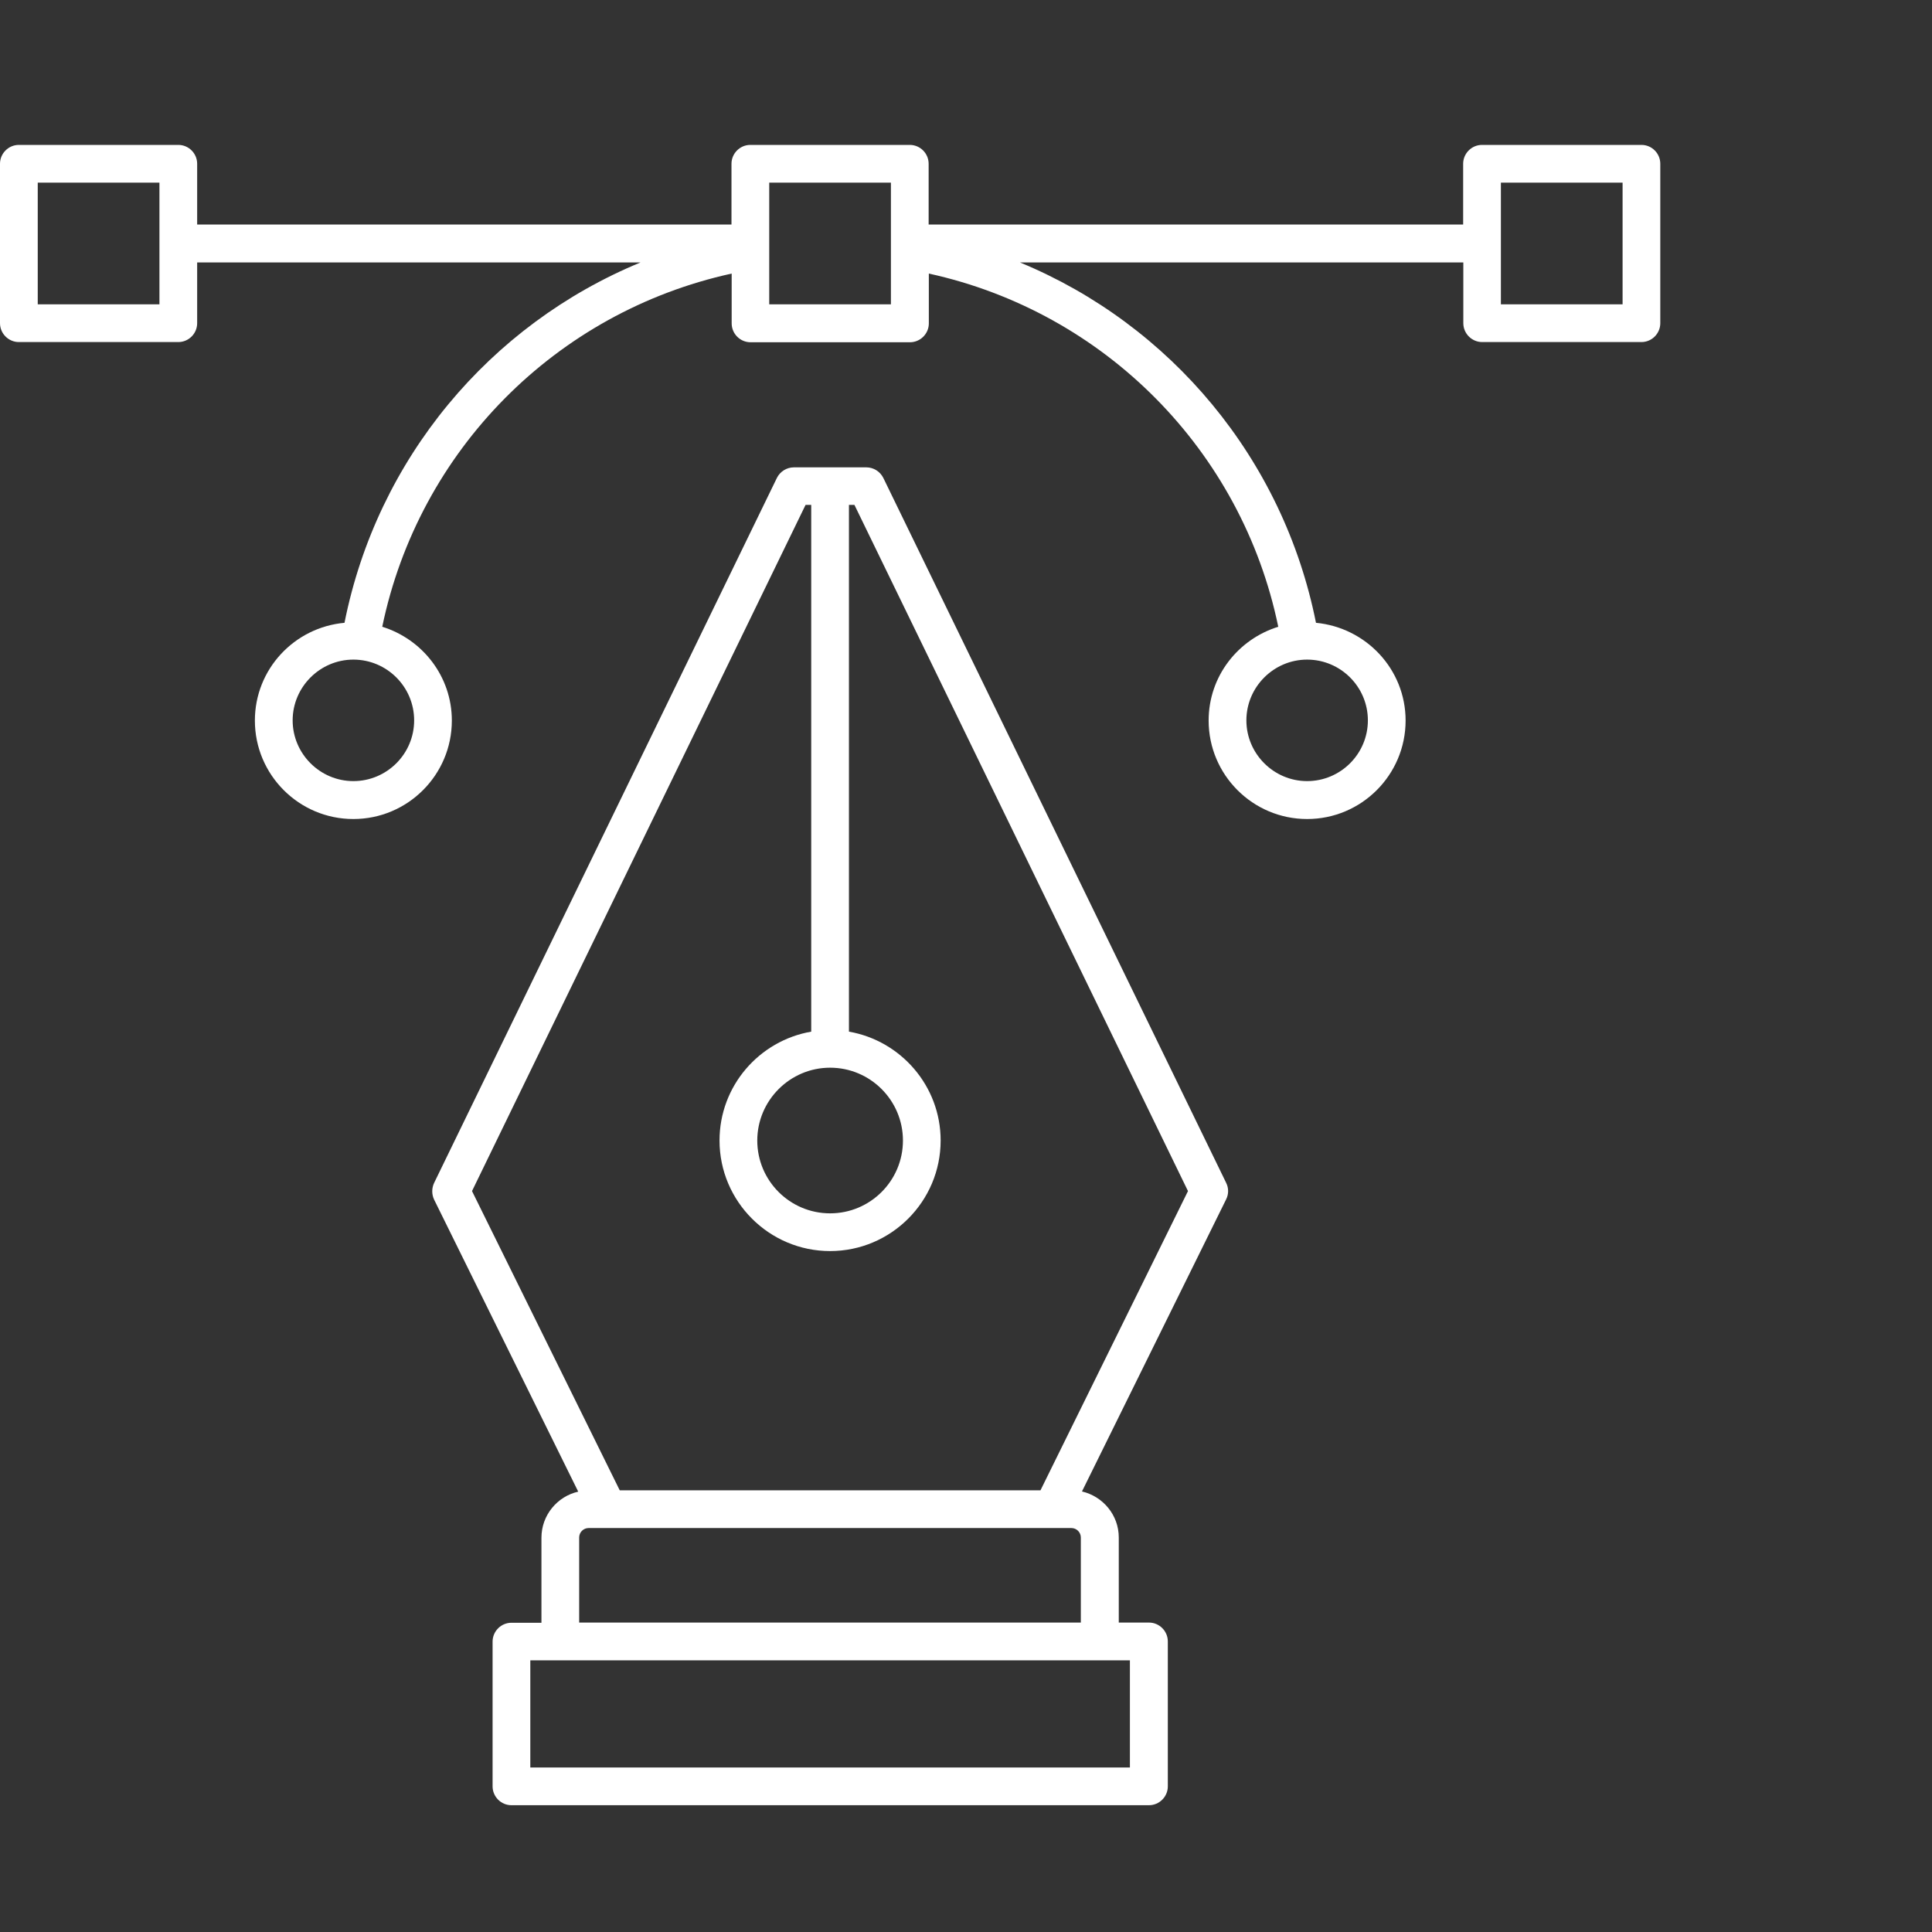 <svg width="80" height="80" viewBox="0 0 80 80" fill="none" xmlns="http://www.w3.org/2000/svg">
<rect x="0" y="0" width="80" height="80" fill="#333333" stroke="none"/>
<g clip-path="url(#clip0_490_361)">
<path d="M36.576 19.789C36.443 19.523 36.17 19.352 35.873 19.352H32.873C32.576 19.352 32.302 19.523 32.17 19.789L17.975 48.984C17.873 49.203 17.873 49.453 17.975 49.672L23.943 61.766C23.076 61.961 22.42 62.742 22.42 63.672V67.195H21.178C20.748 67.195 20.397 67.547 20.397 67.976V73.969C20.397 74.398 20.748 74.75 21.178 74.75H47.576C48.005 74.75 48.357 74.398 48.357 73.969V67.969C48.357 67.539 48.005 67.187 47.576 67.187H46.326V63.664C46.326 62.734 45.67 61.961 44.802 61.758L50.771 49.664C50.881 49.445 50.881 49.195 50.771 48.976L36.576 19.789ZM46.787 68.75V73.188H21.959V68.75H46.787ZM23.982 67.188V63.664C23.982 63.445 24.162 63.273 24.372 63.273H44.364C44.583 63.273 44.755 63.453 44.755 63.664V67.188H23.982ZM43.084 61.711H25.662L19.545 49.32L33.357 20.906H33.591V42.718C31.435 43.093 29.794 44.968 29.794 47.226C29.794 49.749 31.849 51.804 34.372 51.804C36.896 51.804 38.95 49.749 38.95 47.226C38.95 44.968 37.302 43.093 35.153 42.718V20.906H35.38L49.192 49.32L43.084 61.711ZM34.373 44.211C36.037 44.211 37.389 45.563 37.389 47.227C37.389 48.891 36.037 50.242 34.373 50.242C32.709 50.242 31.357 48.891 31.357 47.227C31.357 45.57 32.709 44.211 34.373 44.211Z" fill="white"/>
<path d="M67.969 6H61.367C60.938 6 60.586 6.352 60.586 6.781V9.297H38.453V6.781C38.453 6.352 38.102 6 37.672 6H31.07C30.641 6 30.289 6.352 30.289 6.781V9.297H8.164V6.781C8.164 6.352 7.813 6 7.383 6H0.781C0.352 6 0 6.352 0 6.781V13.383C0 13.812 0.352 14.164 0.781 14.164H7.383C7.813 14.164 8.164 13.812 8.164 13.383V10.867H26.523C20.273 13.445 15.617 19 14.265 25.789C12.187 25.977 10.554 27.711 10.554 29.836C10.554 32.086 12.382 33.914 14.632 33.914C16.882 33.914 18.71 32.086 18.71 29.836C18.71 28.008 17.492 26.469 15.828 25.953C17.343 18.649 23.015 12.922 30.297 11.328V13.391C30.297 13.82 30.648 14.172 31.078 14.172H37.679C38.109 14.172 38.461 13.82 38.461 13.391V11.328C45.742 12.922 51.422 18.657 52.93 25.953C51.266 26.469 50.047 28 50.047 29.836C50.047 32.086 51.875 33.914 54.125 33.914C56.375 33.914 58.203 32.086 58.203 29.836C58.203 27.711 56.562 25.985 54.492 25.789C53.141 19.008 48.477 13.445 42.234 10.867H60.593V13.383C60.593 13.812 60.945 14.164 61.374 14.164H67.968C68.398 14.164 68.749 13.812 68.749 13.383V6.781C68.749 6.352 68.399 6 67.969 6ZM6.602 12.602H1.563V7.562H6.602V12.602ZM17.149 29.829C17.149 31.219 16.016 32.344 14.633 32.344C13.251 32.344 12.118 31.211 12.118 29.829C12.118 28.446 13.251 27.313 14.633 27.313C16.016 27.313 17.149 28.438 17.149 29.829ZM36.891 12.602H31.852V7.562H36.891V12.602ZM56.641 29.829C56.641 31.219 55.508 32.344 54.125 32.344C52.743 32.344 51.61 31.211 51.61 29.829C51.61 28.446 52.743 27.313 54.125 27.313C55.508 27.313 56.641 28.438 56.641 29.829ZM67.188 12.602H62.149V7.562H67.188V12.602Z" fill="white"/>
</g>
<defs>
<clipPath id="clip0_490_361">
<rect width="80" height="80" fill="white"/>
</clipPath>
</defs>
</svg>
